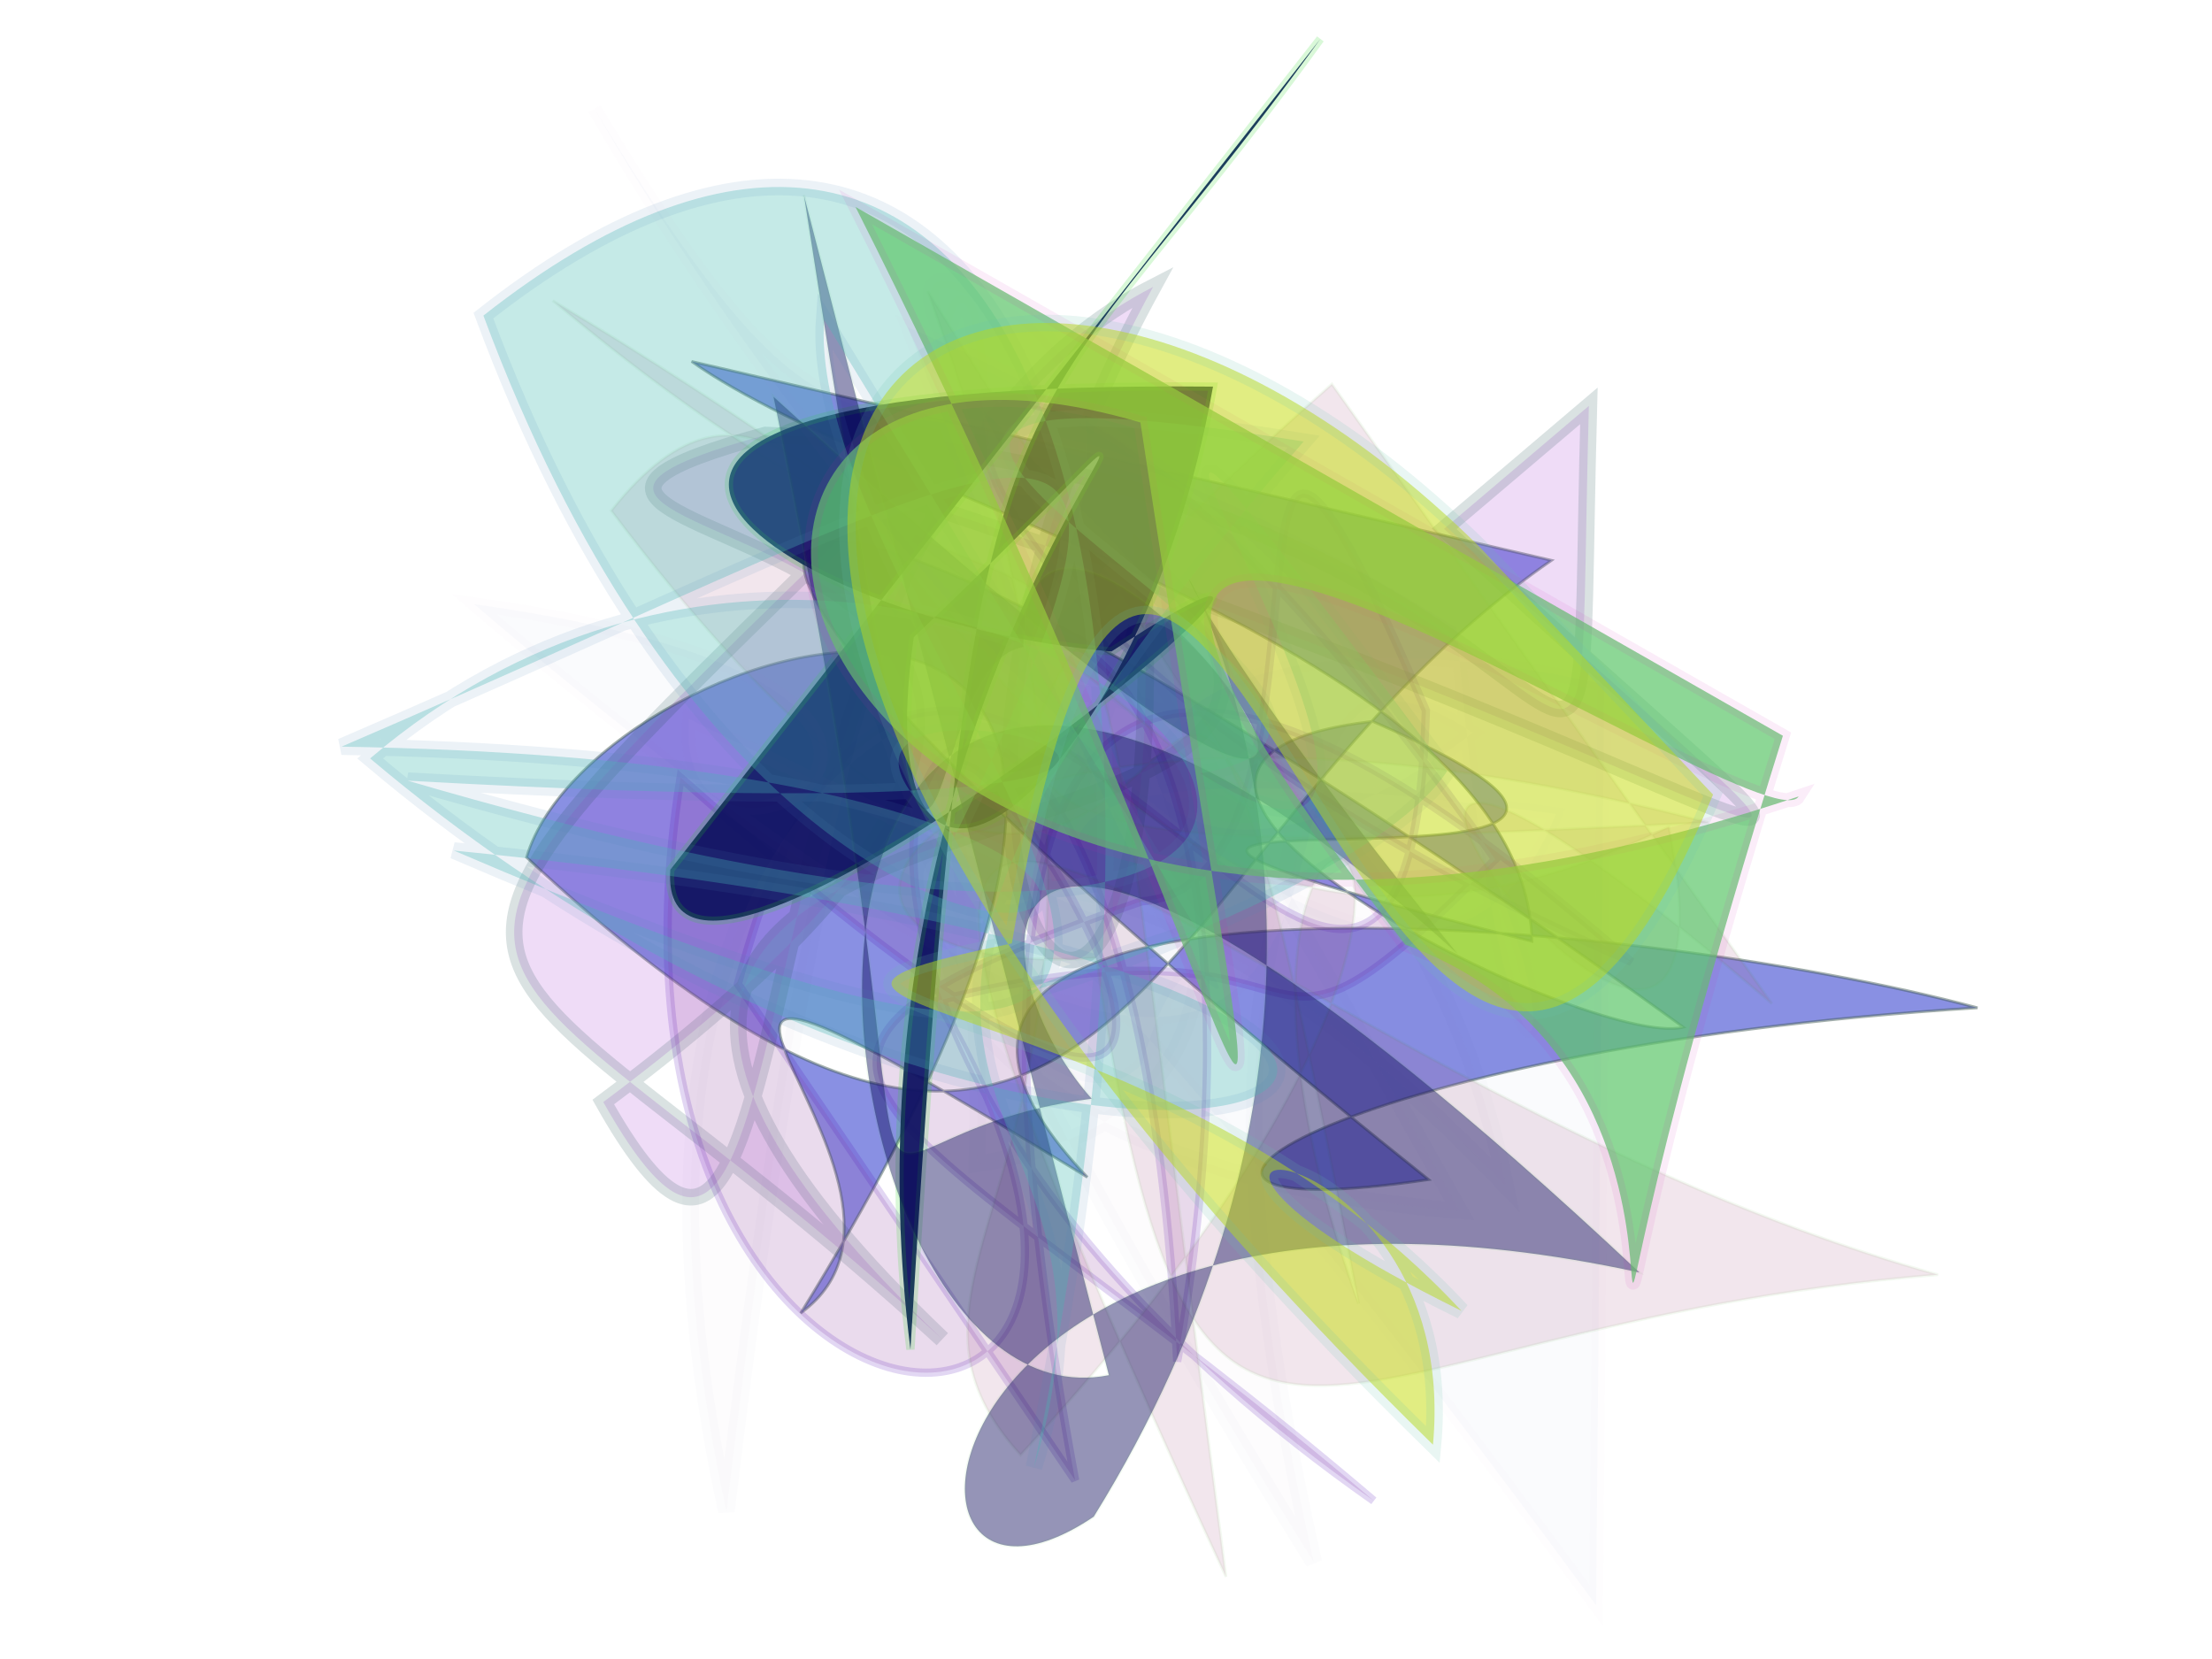 <svg xmlns="http://www.w3.org/2000/svg" xmlns:xlink="http://www.w3.org/1999/xlink" width="800" height="600" version="1.1" viewBox="0 0 800 600"><g fill="none" fill-rule="evenodd" stroke="none" stroke-width="1"><path fill="#2D39CC" stroke="#435C56" stroke-opacity=".855" stroke-width="1" d="M 371,486 C 388,304 236,169 527,133 C 575,205 459,472 337,103 C 331,185 550,133 308,214 C 477,204 254,426 148,500 C 289,309 298,194 228,308 C 696,214 613,313 211,414 C 226,383 440,289 368,399 C 191,487 506,222 270,392 C 352,458 541,316 626,294 Z" opacity=".562" transform="rotate(-130.0 400 300)"/><path fill="#AC45D4" stroke="#104445" stroke-opacity=".816" stroke-width="6" d="M 615,212 C 533,431 629,241 330,125 C 161,114 550,221 196,334 C 226,498 298,146 480,120 C 292,291 371,470 445,210 C 537,389 127,152 284,455 C 169,243 105,282 365,159 C 658,381 672,464 551,237 Z" opacity=".189" transform="rotate(-19.0 400 300)"/><path fill="#944CA2" stroke="#4601B2" stroke-opacity=".775" stroke-width="3" d="M 498,406 C 212,432 551,130 320,206 C 155,361 386,203 420,279 C 538,424 517,335 595,126 C 495,497 192,369 572,210 C 292,260 311,394 396,357 C 384,340 564,124 435,451 C 694,401 627,157 479,336 C 389,203 489,223 362,164 C 143,479 357,472 380,105 C 341,208 258,446 625,230 Z" opacity=".203" transform="rotate(110.0 400 300)"/><path fill="#A85788" stroke="#359109" stroke-opacity=".368" stroke-width="1" d="M 304,147 C 354,422 406,304 510,112 C 295,322 372,455 438,327 C 663,420 590,333 693,125 C 487,320 154,348 654,402 C 184,197 423,273 133,373 C 418,220 575,249 200,255 C 521,318 478,463 578,443 C 480,107 344,260 594,310 C 162,151 605,352 209,394 C 152,243 480,401 504,125 C 682,189 271,229 578,126 Z" opacity=".15" transform="rotate(59.0 400 300)"/><path fill="#101362" stroke="#26D320" stroke-opacity=".184" stroke-width="3" d="M 344,448 C 420,492 322,104 343,270 C 280,375 143,455 273,195 C 394,283 419,408 307,332 C 238,112 280,358 538,446 C 209,260 270,279 177,105 Z" opacity=".95" transform="rotate(64.0 400 300)"/><path fill="#080658" stroke="#1DBA10" stroke-opacity=".11" stroke-width="1" d="M 212,240 C 226,121 652,217 318,407 C 657,276 380,473 165,219 C 136,118 325,199 188,434 C 490,268 370,238 309,265 C 330,153 226,194 586,234 C 195,456 589,330 472,292 C 479,249 285,208 652,267 Z" opacity=".428" transform="rotate(-108.0 400 300)"/><path fill="#9370B2" stroke="#282558" stroke-opacity=".723" stroke-width="6" d="M 472,321 C 239,220 699,318 575,270 C 303,462 482,311 126,328 C 653,116 579,293 289,233 C 284,464 687,185 591,300 C 516,375 394,186 495,318 C 599,265 426,196 181,122 C 551,107 518,412 248,420 C 521,238 314,126 242,402 Z" opacity=".021" transform="rotate(-100.0 400 300)"/><path fill="#46BAB3" stroke="#5388B4" stroke-opacity=".338" stroke-width="6" d="M 606,344 C 525,263 159,305 549,117 C 161,483 239,171 594,116 C 591,407 119,416 579,121 C 262,447 569,235 434,257 C 519,460 523,364 604,111 C 301,448 329,117 688,252 C 677,479 471,427 243,129 C 326,263 412,111 459,446 C 672,269 330,441 393,339 C 239,387 685,433 335,407 C 317,343 419,140 351,301 Z" opacity=".316" transform="rotate(-131.0 400 300)"/><path fill="#60C76C" stroke="#CC1DB3" stroke-opacity=".11" stroke-width="5" d="M 199,164 C 505,335 596,462 328,171 C 116,238 356,470 601,150 C 602,175 182,167 513,274 C 666,236 692,496 584,135 Z" opacity=".712" transform="rotate(34.0 400 300)"/><path fill="#154190" stroke="#B176D8" stroke-opacity=".603" stroke-width="5" d="M 525,160 C 304,238 431,365 494,200 C 347,197 695,431 163,352 C 376,257 287,417 251,346 C 626,306 193,363 535,209 C 563,361 251,255 105,177 C 302,277 202,171 469,171 C 666,436 562,131 243,184 C 581,438 423,253 456,365 C 437,448 118,212 699,444 Z" opacity=".022" transform="rotate(32.0 400 300)"/><path fill="#C5DC08" stroke="#6CC1AB" stroke-opacity=".29" stroke-width="6" d="M 388,131 C 133,187 132,438 651,322 C 556,247 467,376 616,287 C 455,315 369,471 416,351 C 151,107 679,358 509,109 Z" opacity=".504" transform="rotate(57.0 400 300)"/></g></svg>